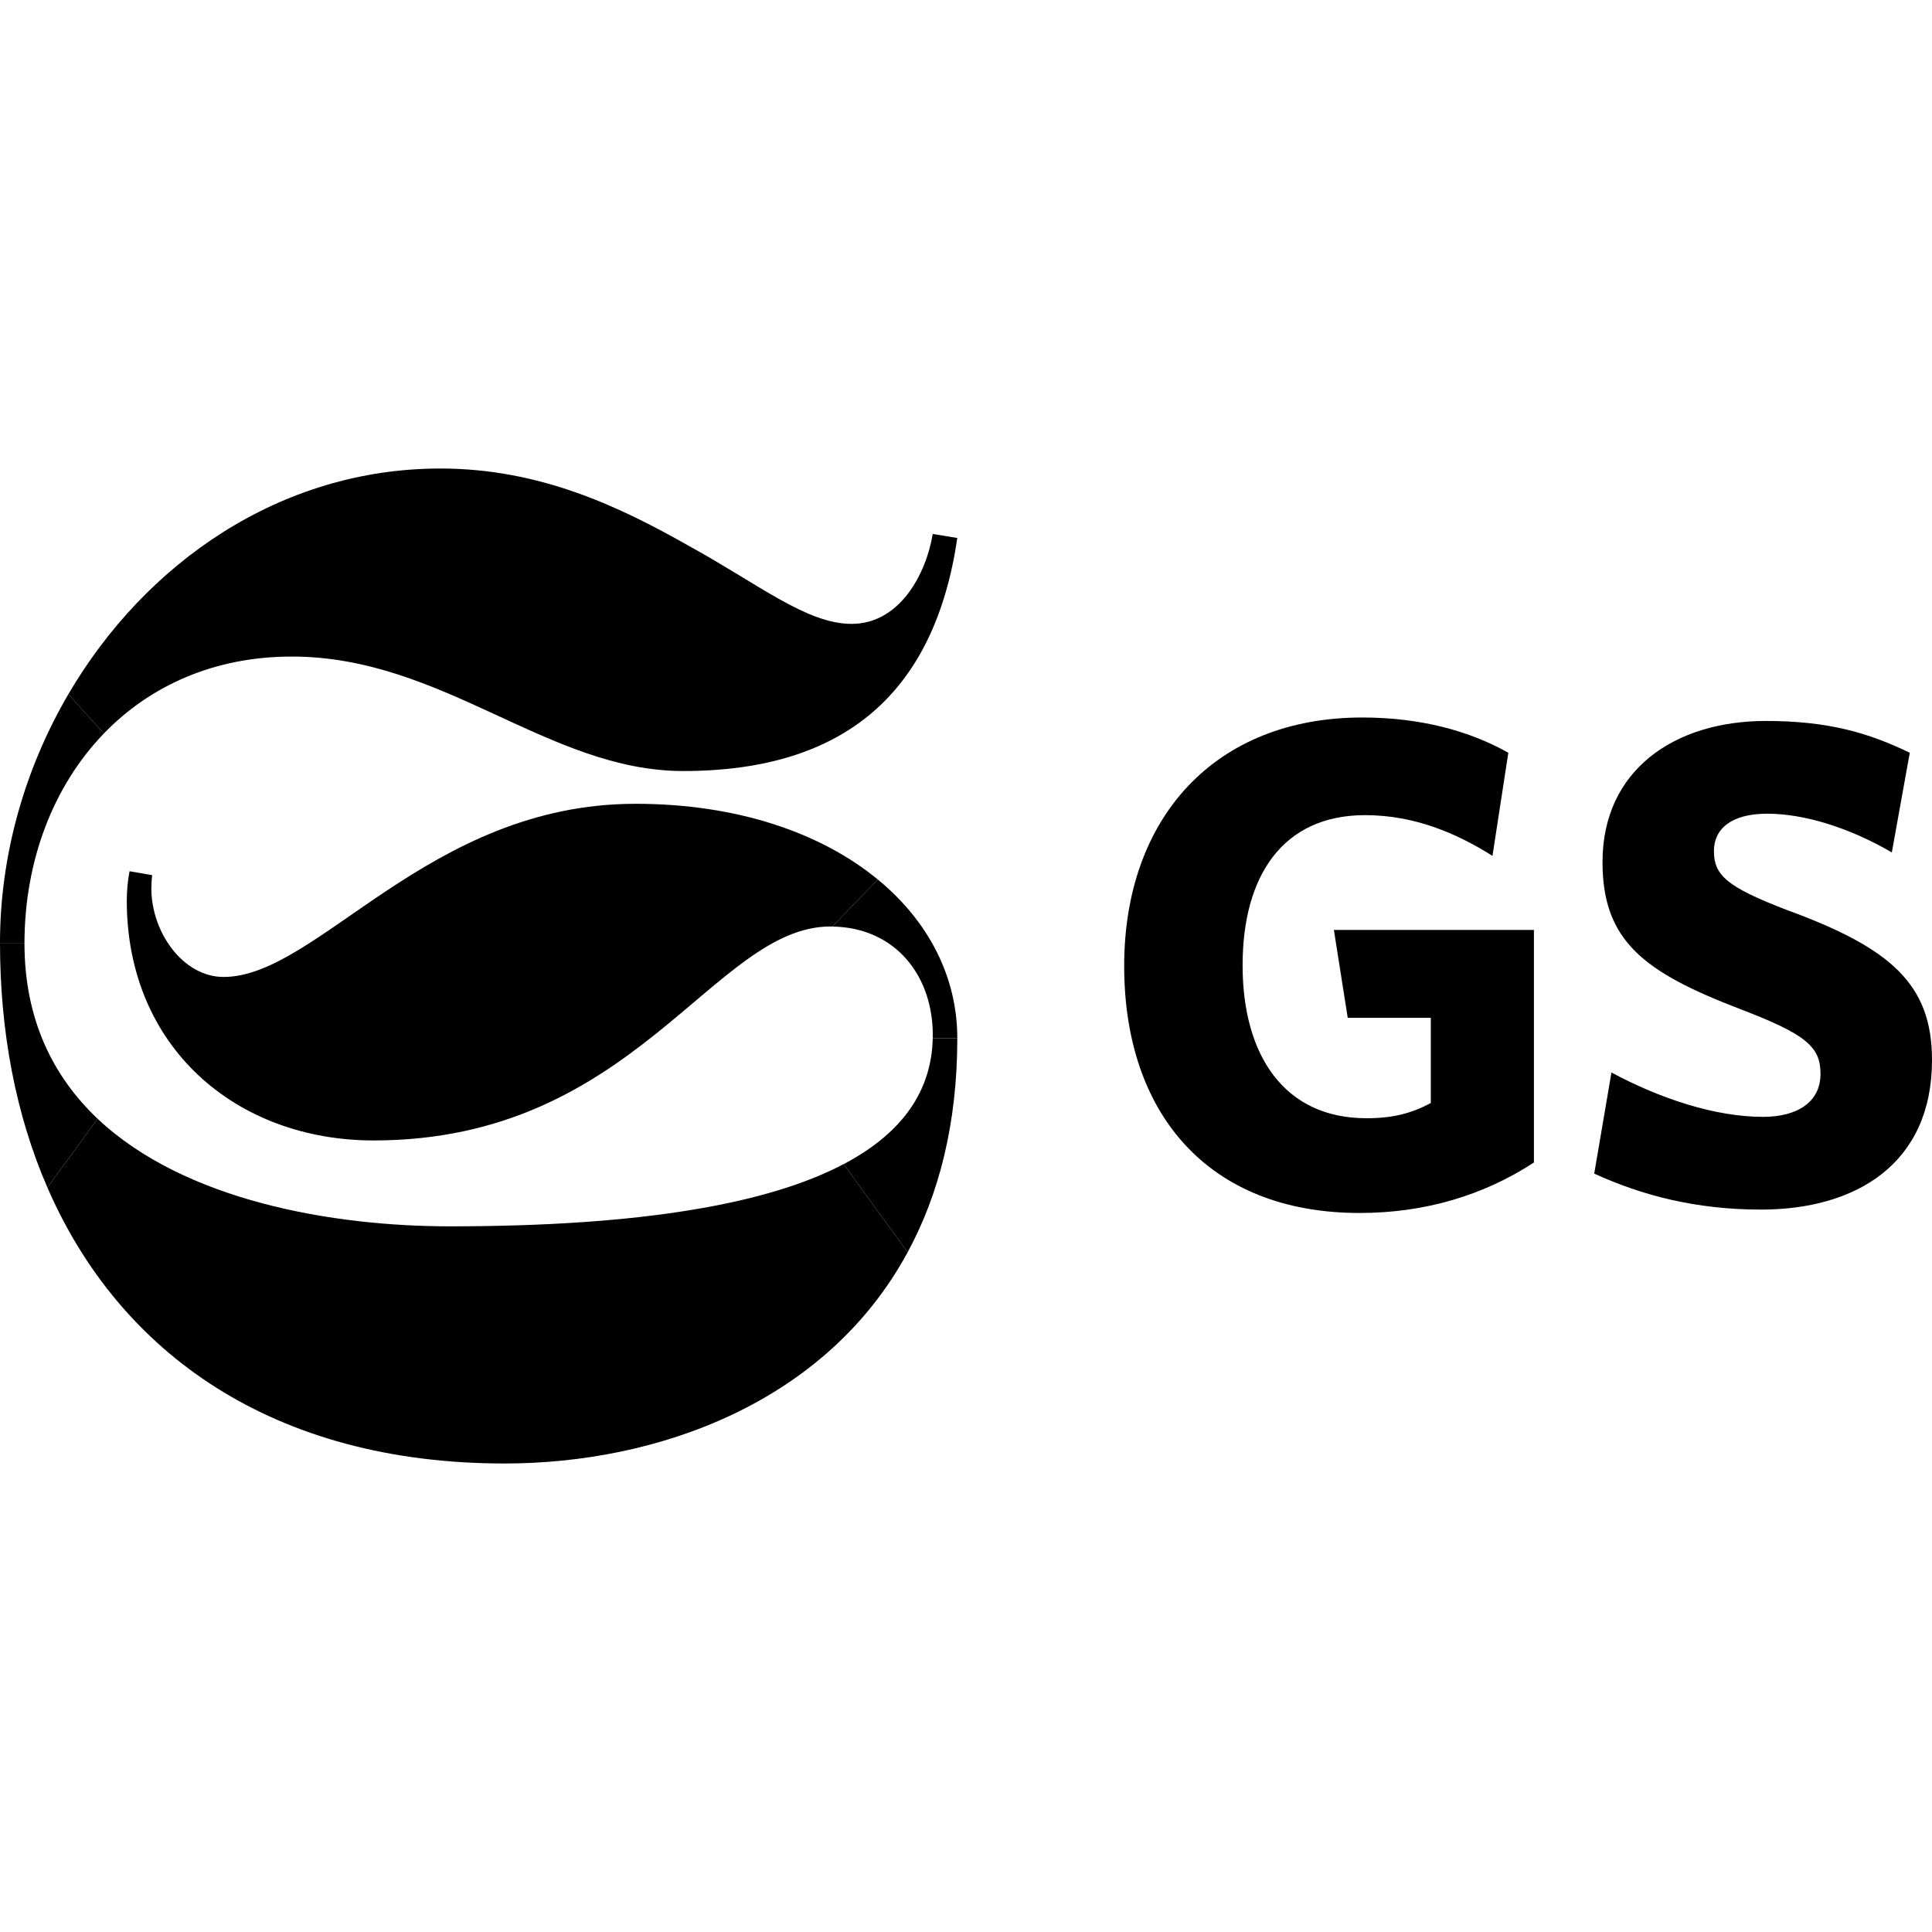 <?xml version="1.0" encoding="iso-8859-1"?><svg height="200px" viewBox="0.0 0.0 24.0 24.0" width="200px" xmlns="http://www.w3.org/2000/svg"><path animation_id="0" d="M1.291 9.111 L0.849 8.624 C0.308 9.549 0.0 10.622 0.0 11.713 L0.304 11.713 C0.306 10.692 0.661 9.764 1.291 9.111" fill="black" fill-opacity="1.0" filling="0"/>
<path animation_id="1" d="M1.212 13.897 C0.659 13.373 0.304 12.664 0.304 11.718 L0.304 11.713 L0.0 11.713 C0.0 12.822 0.198 13.853 0.589 14.752 L1.212 13.897" fill="black" fill-opacity="1.0" filling="0"/>
<path animation_id="2" d="M10.905 10.926 L10.339 11.51 C11.123 11.521 11.604 12.126 11.587 12.898 L11.892 12.898 C11.892 12.136 11.535 11.444 10.905 10.926 L10.905 10.926" fill="black" fill-opacity="1.0" filling="0"/>
<path animation_id="3" d="M11.892 12.898 L11.587 12.898 C11.572 13.532 11.233 14.065 10.48 14.461 L11.275 15.556 C11.663 14.84 11.892 13.961 11.892 12.898 L11.892 12.898" fill="black" fill-opacity="1.0" filling="0"/>
<path animation_id="4" d="M1.609 10.823 C1.587 10.941 1.575 11.062 1.575 11.188 C1.575 13.006 2.931 14.167 4.642 14.167 C7.895 14.167 8.86 11.509 10.317 11.509 C10.324 11.509 10.332 11.51 10.339 11.51 L10.905 10.926 C10.202 10.347 9.16 9.985 7.895 9.985 C5.319 9.985 3.948 12.136 2.778 12.136 C2.27 12.136 1.88 11.577 1.88 11.036 C1.88 10.979 1.884 10.924 1.89 10.871 L1.609 10.823" fill="black" fill-opacity="1.0" filling="0"/>
<path animation_id="5" d="M3.625 8.156 C5.505 8.156 6.81 9.578 8.487 9.578 C10.499 9.578 11.612 8.598 11.892 6.683 L11.587 6.633 C11.502 7.14 11.172 7.75 10.579 7.75 C10.02 7.75 9.427 7.259 8.564 6.785 C7.699 6.294 6.708 5.82 5.471 5.82 C3.482 5.82 1.804 6.992 0.849 8.624 L1.291 9.111 C1.862 8.52 2.659 8.156 3.625 8.156 L3.625 8.156" fill="black" fill-opacity="1.0" filling="0"/>
<path animation_id="6" d="M5.59 15.234 C4.134 15.234 2.293 14.918 1.212 13.897 L0.589 14.752 C1.486 16.816 3.4 18.18 6.268 18.18 C8.163 18.18 10.261 17.429 11.275 15.556 L10.48 14.461 C9.546 14.953 7.974 15.234 5.59 15.234 L5.59 15.234" fill="black" fill-opacity="1.0" filling="0"/>
<path animation_id="7" d="M16.889 15.068 C15.006 15.068 13.965 13.83 13.965 12 C13.965 10.159 15.092 8.913 16.923 8.913 C17.654 8.913 18.264 9.084 18.737 9.351 L18.54 10.632 C18.092 10.349 17.568 10.126 16.957 10.126 C15.934 10.126 15.436 10.882 15.436 11.991 C15.436 13.108 15.952 13.891 16.974 13.891 C17.302 13.891 17.534 13.831 17.774 13.702 L17.774 12.644 L16.742 12.644 L16.57 11.552 L19.055 11.552 L19.055 14.441 C18.436 14.846 17.706 15.068 16.889 15.068 M21.876 15.026 C21.076 15.026 20.406 14.854 19.804 14.579 L20.018 13.323 C20.628 13.65 21.308 13.874 21.902 13.874 C22.323 13.874 22.615 13.693 22.615 13.341 C22.615 13.005 22.443 12.85 21.609 12.532 C20.423 12.076 19.907 11.69 19.907 10.709 C19.907 9.566 20.801 8.956 21.935 8.956 C22.711 8.956 23.209 9.102 23.724 9.351 L23.501 10.589 C22.969 10.279 22.409 10.108 21.953 10.108 C21.506 10.108 21.291 10.297 21.291 10.572 C21.291 10.873 21.454 11.019 22.194 11.303 C23.485 11.775 24.0 12.223 24.0 13.168 C24 14.459 23.054 15.026 21.876 15.026" fill="black" fill-opacity="1.0" filling="0"/></svg>